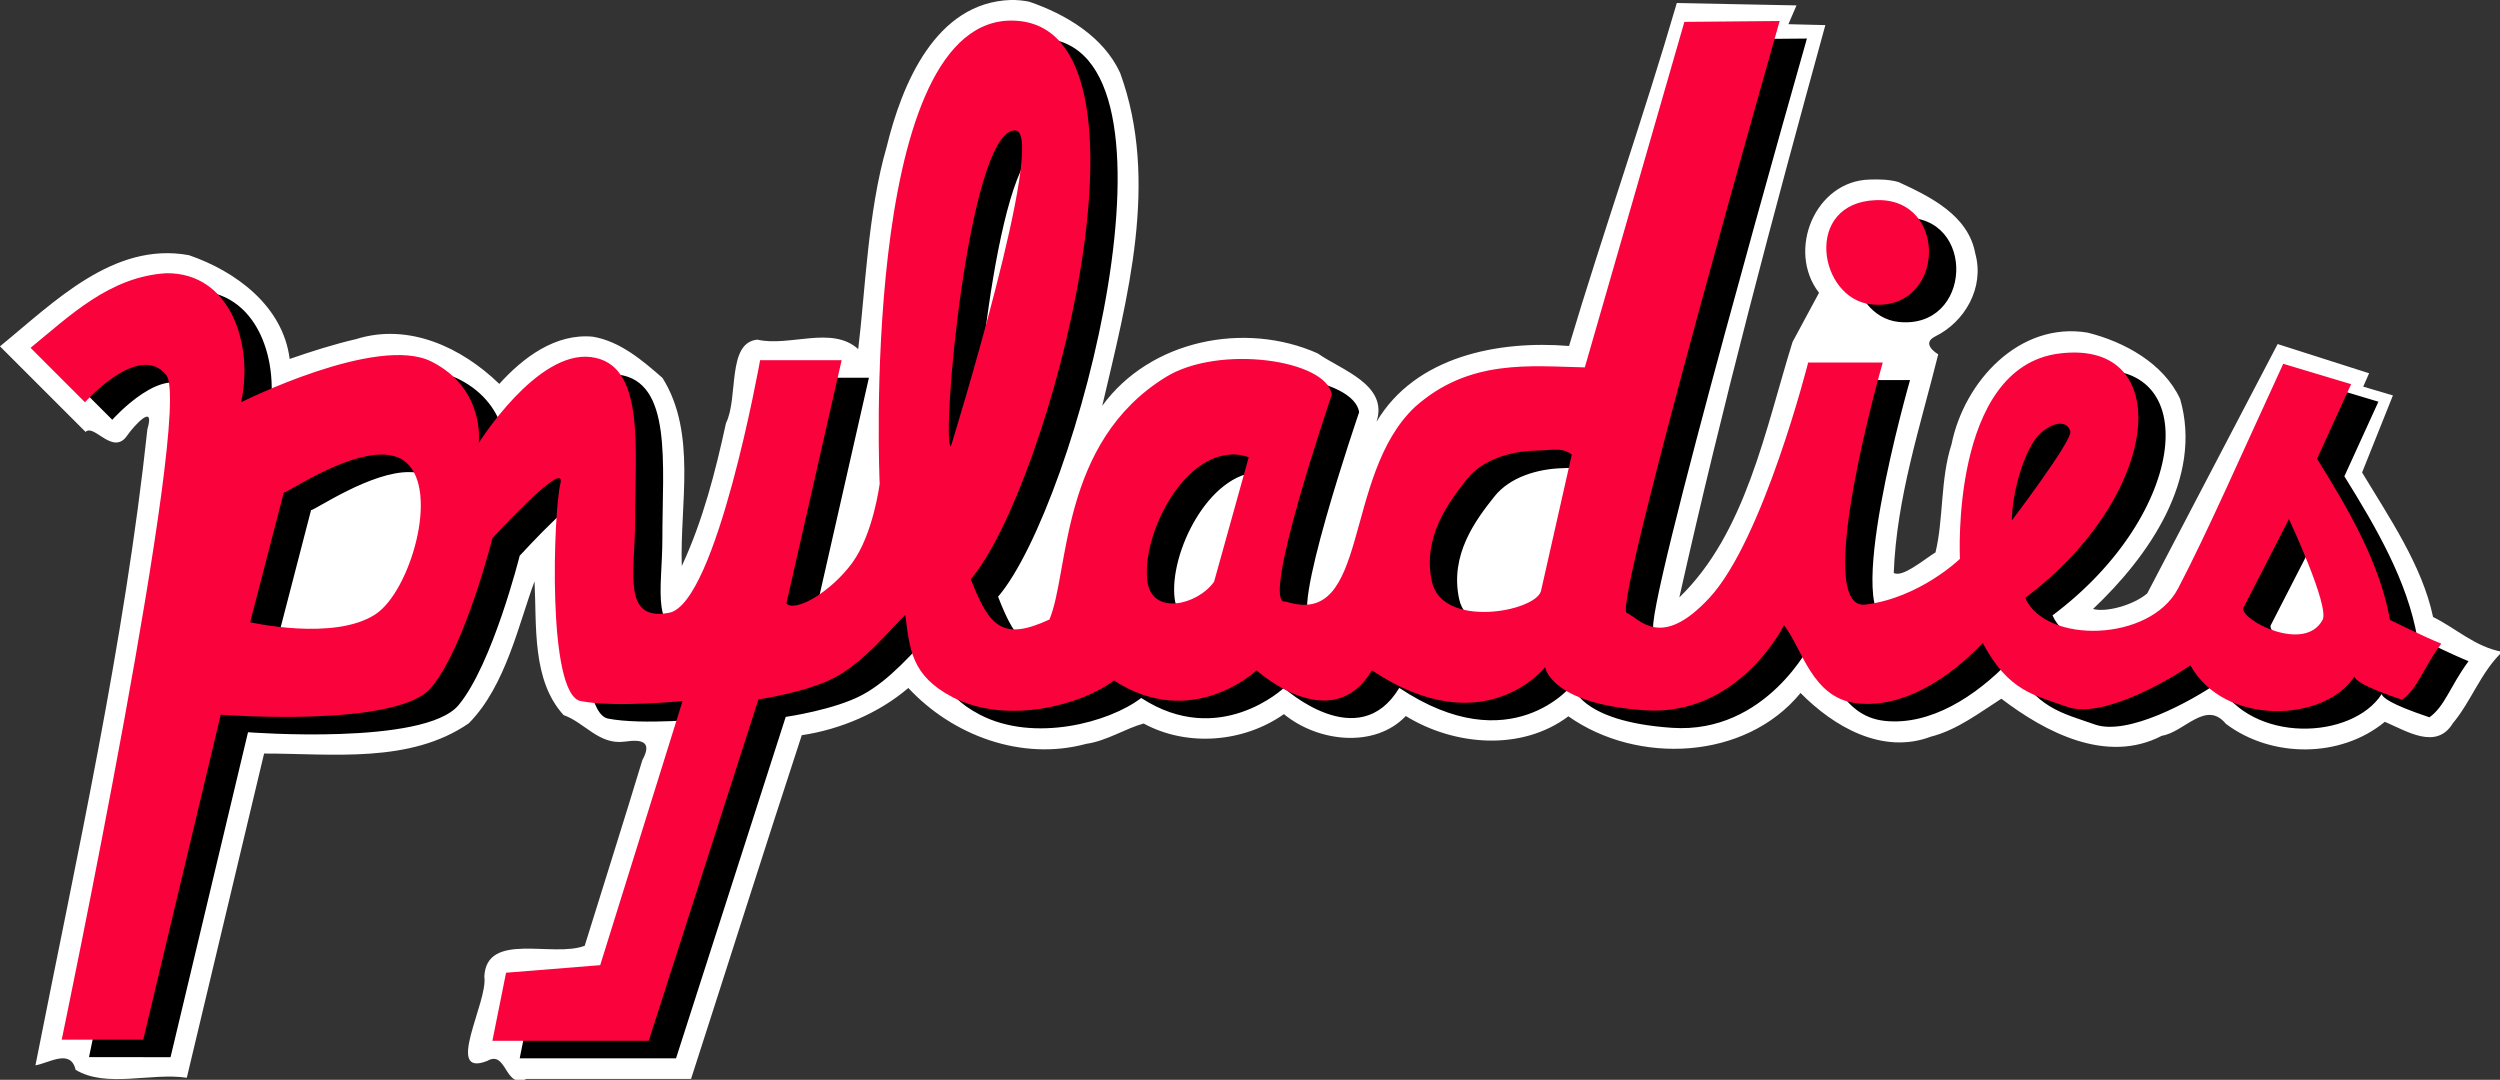 <?xml version="1.0" encoding="UTF-8" standalone="no"?>
<!-- Created with Inkscape (http://www.inkscape.org/) -->

<svg
   xmlns:dc="http://purl.org/dc/elements/1.1/"
   xmlns:cc="http://creativecommons.org/ns#"
   xmlns:rdf="http://www.w3.org/1999/02/22-rdf-syntax-ns#"
   xmlns:svg="http://www.w3.org/2000/svg"
   xmlns="http://www.w3.org/2000/svg"
   xmlns:sodipodi="http://sodipodi.sourceforge.net/DTD/sodipodi-0.dtd"
   xmlns:inkscape="http://www.inkscape.org/namespaces/inkscape"
   width="185.906mm"
   height="80.295mm"
   viewBox="0 0 185.906 80.295"
   version="1.1"
   id="svg5463"
   inkscape:version="0.92.1 r15371"
   sodipodi:docname="pyladies_nome_1.svg">
  <rect x="0" y="0" width="185.906" height="80.295" fill="#333333" stroke="none"/>
  <defs
     id="defs5457" />
  <sodipodi:namedview
     id="base"
     pagecolor="#ffffff"
     bordercolor="#666666"
     borderopacity="1.0"
     inkscape:pageopacity="0.0"
     inkscape:pageshadow="2"
     inkscape:zoom="1.3150479"
     inkscape:cx="351.318"
     inkscape:cy="151.73798"
     inkscape:document-units="mm"
     inkscape:current-layer="layer2"
     showgrid="false"
     inkscape:pagecheckerboard="true"
     fit-margin-top="0"
     fit-margin-left="0"
     fit-margin-right="0"
     fit-margin-bottom="0"
     inkscape:snap-global="false"
     inkscape:window-width="1366"
     inkscape:window-height="709"
     inkscape:window-x="0"
     inkscape:window-y="0"
     inkscape:window-maximized="1" />
  <g
     inkscape:groupmode="layer"
     id="layer2"
     inkscape:label="branco"
     transform="translate(2.273,1.531)">
    <g
       style="display:inline"
       id="g6400"
       transform="scale(0.5)"
       inkscape:export-xdpi="9.9932203"
       inkscape:export-ydpi="9.9932203">
      <g
         style="display:inline"
         transform="translate(-264.107,-135.753)"
         inkscape:label="comment"
         id="g6382" />
      <g
         transform="translate(-2.977,-8.365)"
         style="display:inline"
         inkscape:label="shadow"
         id="g6390">
        <g
           style="fill:#000000"
           transform="translate(6.536,10.485)"
           id="g6388">
          <path
             style="display:inline;fill:#ffffff;fill-opacity:1;stroke:none;stroke-width:1"
             d="m 146.412,80.793 c 0.814,1.753 -2.257,6.173 -2.527,3.006 0.887,-0.314 3.708,-7.431 2.527,-3.006 z"
             id="path6384"
             inkscape:connector-curvature="0"
             sodipodi:nodetypes="ccc" />
          <path
             style="display:inline;fill:#ffffff;fill-opacity:1;stroke:none;stroke-width:1"
             d="m 279.726,44.843 c 4.38,-2.15 7.352,-7.249 5.94,-12.33 -1.041,-5.699 -6.717,-8.447 -11.4,-10.615 -1.403,-0.404 -2.869,-0.417 -4.316,-0.375 -8.116,0.2 -12.374,10.576 -7.521,16.842 l -3.938,7.311 c -4.052,13.011 -6.948,28.44 -16.838,37.992 6.554,-29.224 13.762,-56.185 21.717,-85.116 l -5.497,-0.135 1.209,-2.796 -17.805,-0.352 C 236.311,12.324 230.311,29.353 225.25,46.275 c -10.483,-0.865 -22.847,1.512 -28.635,11.277 1.826,-5.539 -5.29,-7.72 -8.748,-10.18 -10.827,-4.822 -24.914,-2.008 -32.039,7.797 3.729,-15.96 8.512,-33.45 2.662,-49.504 -2.489,-5.426 -8.132,-8.751 -13.543,-10.6 -0.895,-0.175 -1.808,-0.265 -2.721,-0.25 v 2e-5 c -11.221,0.378 -16.204,12.568 -18.471,21.875 -2.786,9.539 -3.202,21.816 -4.223,30.051 -3.871,-3.547 -10.289,-0.302 -14.996,-1.41 -4.575,0.438 -2.782,8.648 -4.669,12.413 -1.572,7.252 -3.436,14.505 -6.572,21.259 -0.32,-9.095 2.279,-19.734 -2.863,-27.969 -2.986,-2.62 -6.332,-5.47 -10.381,-6.141 C 74.502,44.365 69.67,48.016 66.154,51.916 60.563,46.494 52.692,42.793 44.857,45.25 c -3.348,0.781 -6.64,1.829 -9.881,2.955 C 33.982,40.313 26.943,35.156 20,32.771 8.724,30.697 -0.183,39.876 -8.109,46.326 c 4.246,4.241 8.488,8.486 12.732,12.729 1.269,-1.274 4.111,3.666 6.219,0.492 1.005,-1.433 4.155,-4.896 2.975,-0.906 -3.414,31.778 -10.453,63.202 -16.65,94.615 1.993,-0.318 5.229,-2.53 5.971,0.666 4.555,2.76 11.19,0.396 16.539,1.182 3.829,-16.073 7.663,-32.144 11.494,-48.217 10.087,-0.003 21.7,1.545 30.451,-4.502 5.519,-5.572 7.476,-15.004 9.771,-21.107 0.334,6.594 -0.417,14.7 4.324,19.889 3.173,1.125 5.261,4.49 9.119,3.943 2.765,-0.409 4.019,0.159 2.596,2.744 -2.791,9.225 -5.73,18.412 -8.578,27.623 -4.718,1.819 -14.615,-2.189 -14.929,4.586 0.592,3.702 -6.042,15.09 0.425,12.541 2.946,-1.699 2.575,4.261 5.838,2.674 h 24.482 c 5.499,-17.027 10.908,-34.158 16.467,-51.119 5.761,-0.855 11.547,-3.333 15.846,-7.025 6.599,7.098 16.898,10.912 26.465,8.309 2.998,-0.416 5.892,-2.308 8.535,-3.021 6.482,3.519 14.87,2.827 20.861,-1.396 5.096,4.189 13.535,5.106 18.129,0.283 7.175,4.42 17.185,5.286 24.18,0.041 10.25,7.245 26.321,6.551 34.527,-3.469 4.938,5.015 12.184,9.222 19.385,6.494 3.89,-0.977 7.383,-3.668 10.48,-5.645 6.594,5.03 15.689,9.775 23.873,5.512 3.36,-0.54 6.554,-5.383 9.522,-1.774 6.777,5.107 17.05,5.137 23.636,-0.299 3.344,1.423 7.659,4.221 10.109,0.229 2.772,-3.33 4.166,-7.603 7.352,-10.637 -4.004,-0.718 -6.892,-3.514 -10.285,-5.178 -1.602,-7.64 -6.568,-14.862 -10.557,-21.494 l 4.586,-11.463 -4.418,-1.305 0.875,-1.989 -13.6,-4.345 -19.397,37.087 c -2.098,1.781 -6.166,2.85 -8.061,2.312 8.237,-7.781 16.384,-19.365 12.953,-31.238 -2.474,-5.318 -8.297,-8.497 -13.77,-9.863 -10.165,-1.678 -18.351,7.301 -20.223,16.59 -1.678,5.186 -1.183,11.134 -2.389,16.098 -1.623,0.976 -4.926,3.828 -6.209,3.049 0.418,-11.163 3.942,-21.77 6.615,-32.508 0,0 -2.712,-1.552 -0.432,-2.67 z"
             id="path6386"
             inkscape:connector-curvature="0"
             sodipodi:nodetypes="cccccccccccccccccccccccccccccccccccccccccccccccccccccccccccccccccccccccccccccc" />
        </g>
      </g>
      <g
         style="display:inline"
         transform="translate(-264.107,-135.753)"
         id="g6398"
         inkscape:label="script">
        <g
           transform="translate(263.607,135.266)"
           id="g6396"
           style="display:inline;fill:#fa023c;fill-opacity:1" />
      </g>
    </g>
  </g>
  <g
     inkscape:label="Layer 1"
     inkscape:groupmode="layer"
     id="layer1"
     transform="translate(350.619,-161.669)"
     sodipodi:insensitive="true"
     style="display:inline;opacity:1">
    <g
       inkscape:export-ydpi="9.9932203"
       inkscape:export-xdpi="9.9932203"
       transform="matrix(0.5,0,0,0.5,-348.346,163.2)"
       id="g6636"
       style="display:inline">
      <g
         id="g6618"
         inkscape:label="comment"
         transform="translate(-264.107,-135.753)"
         style="display:inline" />
      <g
         id="g6626"
         inkscape:label="shadow"
         style="display:inline"
         transform="translate(-2.977,-8.365)">
        <g
           id="g6624"
           transform="translate(6.536,10.485)"
           style="fill:#000000">
          <path
             inkscape:connector-curvature="0"
             sodipodi:nodetypes="ccsccczsscsccccscccscssccccccscsccccscscsccccccccscscsccssccccccsccsccsccczczcccssccccsccssccccscc"
             id="path6620"
             d="M 145.812,0.5 C 123.746,1.652 126.781,69.375 126.781,69.375 c 0,0 -0.937,7.477 -4.094,11.781 -3.157,4.305 -8.445,7.382 -9.781,6.031 l 8.219,-36.188 H 109 c 0,6.4e-4 -6.46,36.224 -13.531,37.562 -7.071,1.339 -5.063,-6.054 -5.063,-13.63 4e-6,-11.158 1.52,-23.391 -6.562,-24.401 -8.081,-1.01 -16.688,12.781 -16.688,12.781 0,0 1.019,-8.084 -7.062,-12.125 -8.081,-4.041 -28.281,6.062 -28.281,6.062 1.882,-8.532 -1.535,-19.292 -11.125,-19.188 C 12.219,38.574 6.251,44.469 0.5,49.156 l 8.094,8.094 c 0,0 8.053,-9.082 12.094,-4.031 4.041,5.051 -15.554,98.826 -15.554,98.826 H 17.259 L 28.781,103.719 c 0,0 26.262,2.03 31.312,-4.031 5.051,-6.061 9.094,-22.219 9.094,-22.219 0,0 11.119,-12.144 10.109,-8.103 -1.01,4.041 -2.035,31.312 3.016,32.322 5.051,1.01 15.156,0 15.156,0 l -12.25,39.281 -14,1.125 -2.031,10.125 h 23.25 L 108.75,101.438 c 0,0 7.322,-1.049 11.469,-3.313 4.147,-2.263 7.386,-6.269 10.375,-9.25 0.658,5.061 0.866,9.04 7.062,12.25 8.03,4.16 19.179,1.161 23.969,-2.5 11.617,7.576 21.219,-1.5 21.219,-1.5 0,0 11.095,10.102 17.156,0 16.668,11.112 25.75,-0.469 25.75,-0.469 0,0 0.782,5.457 14.812,6.406 14.03,0.949 20.719,-12.656 20.719,-12.656 2.744,3.484 4.14,10.898 10.906,11.625 6.766,0.727 13.527,-3.606 18.656,-8.969 3.82,7.198 7.713,7.759 12.594,9.5 4.881,1.741 14.3,-3.449 18.281,-6.188 5.076,9.138 20.019,8.46 24.406,1.656 0.061,0.478 1.184,1.499 7.094,3.469 2.342,-1.71 3.008,-4.53 5.812,-8.344 -2.525,-1.01 -7.625,-3.531 -7.625,-3.531 -1.503,-8.413 -6.027,-16.219 -10.844,-23.969 l 5.062,-11.094 -10.094,-3.031 c -6.224,13.505 -11.467,25.478 -15.656,33.438 -4.189,7.959 -19.688,8.269 -22.719,1.375 20.295,-15.19 22.543,-38.572 5.031,-36.338 -16.207,2.067 -14.742,30.537 -14.742,30.537 0,0 -5.958,5.79 -14.04,6.8 -8.081,1.01 2.562,-36 2.562,-36 H 264.875 c 0,0 -6.678,26.361 -14.688,35 -7.219,7.786 -10.336,3.141 -12.312,2.219 -2.047,-0.955 22.754,-88.011 22.754,-88.011 L 246.463,0.678 231.656,52.063 c -8.081,-0.164 -17.169,-1.326 -25.25,5.875 -10.86,10.202 -6.663,33.062 -19.219,28.948 -4.041,1.01 6.844,-30.761 6.844,-30.761 -0.739,-5.172 -16.729,-7.527 -24.688,-2.625 -15.787,9.724 -14.345,29.023 -17.312,36.062 -6.996,3.234 -8.934,1.097 -11.698,-6 11.626,-13.598 29.776,-82.052 6.542,-83.062 -0.363,-0.016 -0.712,-0.018 -1.062,0 z m 0.86,16.333 c 0.107,-0.015 0.205,-0.009 0.312,0 4.828,0.392 -9.61,46.98 -9.61,46.98 -1.498,-0.495 2.535,-46.029 9.297,-46.98 z m 152.85,44.935 c 2.305,-1.939 3.983,-1.532 4.344,-0.201 0.361,1.332 -8.701,13.254 -8.701,13.254 0.049,-4.484 2.052,-11.115 4.357,-13.054 z m -75.257,2.68 c 2.893,-0.081 4.036,-0.497 5.454,0.584 l -4.594,20.344 c -1.01,3.072 -14.704,5.556 -16.219,-1.469 -1.421,-6.587 2.45,-11.738 5.265,-15.271 2.273,-2.853 6.375,-4.083 10.094,-4.188 z m -45.03,0.568 c 0.787,-0.016 1.608,0.114 2.438,0.406 l -5.156,18.521 c -2.525,3.536 -9.278,5.058 -9.922,-0.099 -0.839,-6.712 5.038,-18.677 12.641,-18.829 z M 52.875,65.031 c 1.336,0.029 2.531,0.353 3.469,1.156 5,4.286 0.587,19.164 -4.5,22.562 -6.115,4.085 -18.688,1.219 -18.688,1.219 l 5,-19.281 c 0.58,0 8.928,-5.781 14.719,-5.656 z m 283.5,9.594 c 0,0 6.09,12.99 5,15 -2.726,5.029 -12.319,-0.08 -11.781,-1.781 z"
             style="display:inline;fill:#000000;fill-opacity:1;stroke:none" />
          <path
             inkscape:connector-curvature="0"
             sodipodi:nodetypes="csz"
             id="path6622"
             d="m 274.984,27.19 c 10.91,-0.371 10.269,16.658 -0.719,15.508 -7.867,-0.823 -10.191,-15.137 0.719,-15.508 z"
             style="display:inline;fill:#000000;fill-opacity:1;stroke:none" />
        </g>
      </g>
      <g
         inkscape:label="script"
         id="g6634"
         transform="translate(-264.107,-135.753)"
         style="display:inline">
        <g
           style="display:inline;fill:#fa023c;fill-opacity:1"
           id="g6632"
           transform="translate(263.607,135.266)">
          <path
             inkscape:connector-curvature="0"
             sodipodi:nodetypes="ccsccczsscsccccscccscssccccccscsccccscscsccccccccscscsccssccccccsccsccsccczczcccssccccsccssccccscc"
             id="path6628"
             d="M 145.812,0.5 C 123.746,1.652 126.781,69.375 126.781,69.375 c 0,0 -0.937,7.477 -4.094,11.781 -3.157,4.305 -8.445,7.382 -9.781,6.031 l 8.219,-36.188 H 109 c 0,6.4e-4 -6.46,36.224 -13.531,37.562 -7.071,1.339 -5.063,-6.054 -5.063,-13.63 4e-6,-11.158 1.52,-23.391 -6.562,-24.401 -8.081,-1.01 -16.688,12.781 -16.688,12.781 0,0 1.019,-8.084 -7.062,-12.125 -8.081,-4.041 -28.281,6.062 -28.281,6.062 1.882,-8.532 -1.535,-19.292 -11.125,-19.188 C 12.219,38.574 6.251,44.469 0.5,49.156 l 8.094,8.094 c 0,0 8.053,-9.082 12.094,-4.031 4.041,5.051 -15.554,98.826 -15.554,98.826 H 17.259 L 28.781,103.719 c 0,0 26.262,2.03 31.312,-4.031 5.051,-6.061 9.094,-22.219 9.094,-22.219 0,0 11.119,-12.144 10.109,-8.103 -1.01,4.041 -2.035,31.312 3.016,32.322 5.051,1.01 15.156,0 15.156,0 l -12.25,39.281 -14,1.125 -2.031,10.125 h 23.25 L 108.75,101.438 c 0,0 7.322,-1.049 11.469,-3.313 4.147,-2.263 7.386,-6.269 10.375,-9.25 0.658,5.061 0.866,9.04 7.062,12.25 8.03,4.16 19.179,1.161 23.969,-2.5 11.617,7.576 21.219,-1.5 21.219,-1.5 0,0 11.095,10.102 17.156,0 16.668,11.112 25.75,-0.469 25.75,-0.469 0,0 0.782,5.457 14.812,6.406 14.03,0.949 20.719,-12.656 20.719,-12.656 2.744,3.484 4.14,10.898 10.906,11.625 6.766,0.727 13.527,-3.606 18.656,-8.969 3.82,7.198 7.713,7.759 12.594,9.5 4.881,1.741 14.3,-3.449 18.281,-6.188 5.076,9.138 20.019,8.46 24.406,1.656 0.061,0.478 1.184,1.499 7.094,3.469 2.342,-1.71 3.008,-4.53 5.812,-8.344 -2.525,-1.01 -7.625,-3.531 -7.625,-3.531 -1.503,-8.413 -6.027,-16.219 -10.844,-23.969 l 5.062,-11.094 -10.094,-3.031 c -6.224,13.505 -11.467,25.478 -15.656,33.438 -4.189,7.959 -19.688,8.269 -22.719,1.375 20.295,-15.19 22.543,-38.572 5.031,-36.338 -16.207,2.067 -14.742,30.537 -14.742,30.537 0,0 -5.958,5.79 -14.04,6.8 -8.081,1.01 2.562,-36 2.562,-36 H 264.875 c 0,0 -6.678,26.361 -14.688,35 -7.219,7.786 -10.336,3.141 -12.312,2.219 -2.047,-0.955 22.754,-88.011 22.754,-88.011 L 246.463,0.678 231.656,52.063 c -8.081,-0.164 -17.169,-1.326 -25.25,5.875 -10.86,10.202 -6.663,33.062 -19.219,28.948 -4.041,1.01 6.844,-30.761 6.844,-30.761 -0.739,-5.172 -16.729,-7.527 -24.688,-2.625 -15.787,9.724 -14.345,29.023 -17.312,36.062 -6.996,3.234 -8.934,1.097 -11.698,-6 11.626,-13.598 29.776,-82.052 6.542,-83.062 -0.363,-0.016 -0.712,-0.018 -1.062,0 z m 0.86,16.333 c 0.107,-0.015 0.205,-0.009 0.312,0 4.828,0.392 -9.61,46.98 -9.61,46.98 -1.498,-0.495 2.535,-46.029 9.297,-46.98 z m 152.85,44.935 c 2.305,-1.939 3.983,-1.532 4.344,-0.201 0.361,1.332 -8.701,13.254 -8.701,13.254 0.049,-4.484 2.052,-11.115 4.357,-13.054 z m -75.257,2.68 c 2.893,-0.081 4.036,-0.497 5.454,0.584 l -4.594,20.344 c -1.01,3.072 -14.704,5.556 -16.219,-1.469 -1.421,-6.587 2.45,-11.738 5.265,-15.271 2.273,-2.853 6.375,-4.083 10.094,-4.188 z m -45.03,0.568 c 0.787,-0.016 1.608,0.114 2.438,0.406 l -5.156,18.521 c -2.525,3.536 -9.278,5.058 -9.922,-0.099 -0.839,-6.712 5.038,-18.677 12.641,-18.829 z M 52.875,65.031 c 1.336,0.029 2.531,0.353 3.469,1.156 5,4.286 0.587,19.164 -4.5,22.562 -6.115,4.085 -18.688,1.219 -18.688,1.219 l 5,-19.281 c 0.58,0 8.928,-5.781 14.719,-5.656 z m 283.5,9.594 c 0,0 6.09,12.99 5,15 -2.726,5.029 -12.319,-0.08 -11.781,-1.781 z"
             style="display:inline;fill:#fa023c;fill-opacity:1;stroke:none" />
          <path
             inkscape:connector-curvature="0"
             sodipodi:nodetypes="csz"
             id="path6630"
             d="m 274.984,27.19 c 10.91,-0.371 10.269,16.658 -0.719,15.508 -7.867,-0.823 -10.191,-15.137 0.719,-15.508 z"
             style="display:inline;fill:#fa023c;fill-opacity:1;stroke:none" />
        </g>
      </g>
    </g>
  </g>
</svg>
